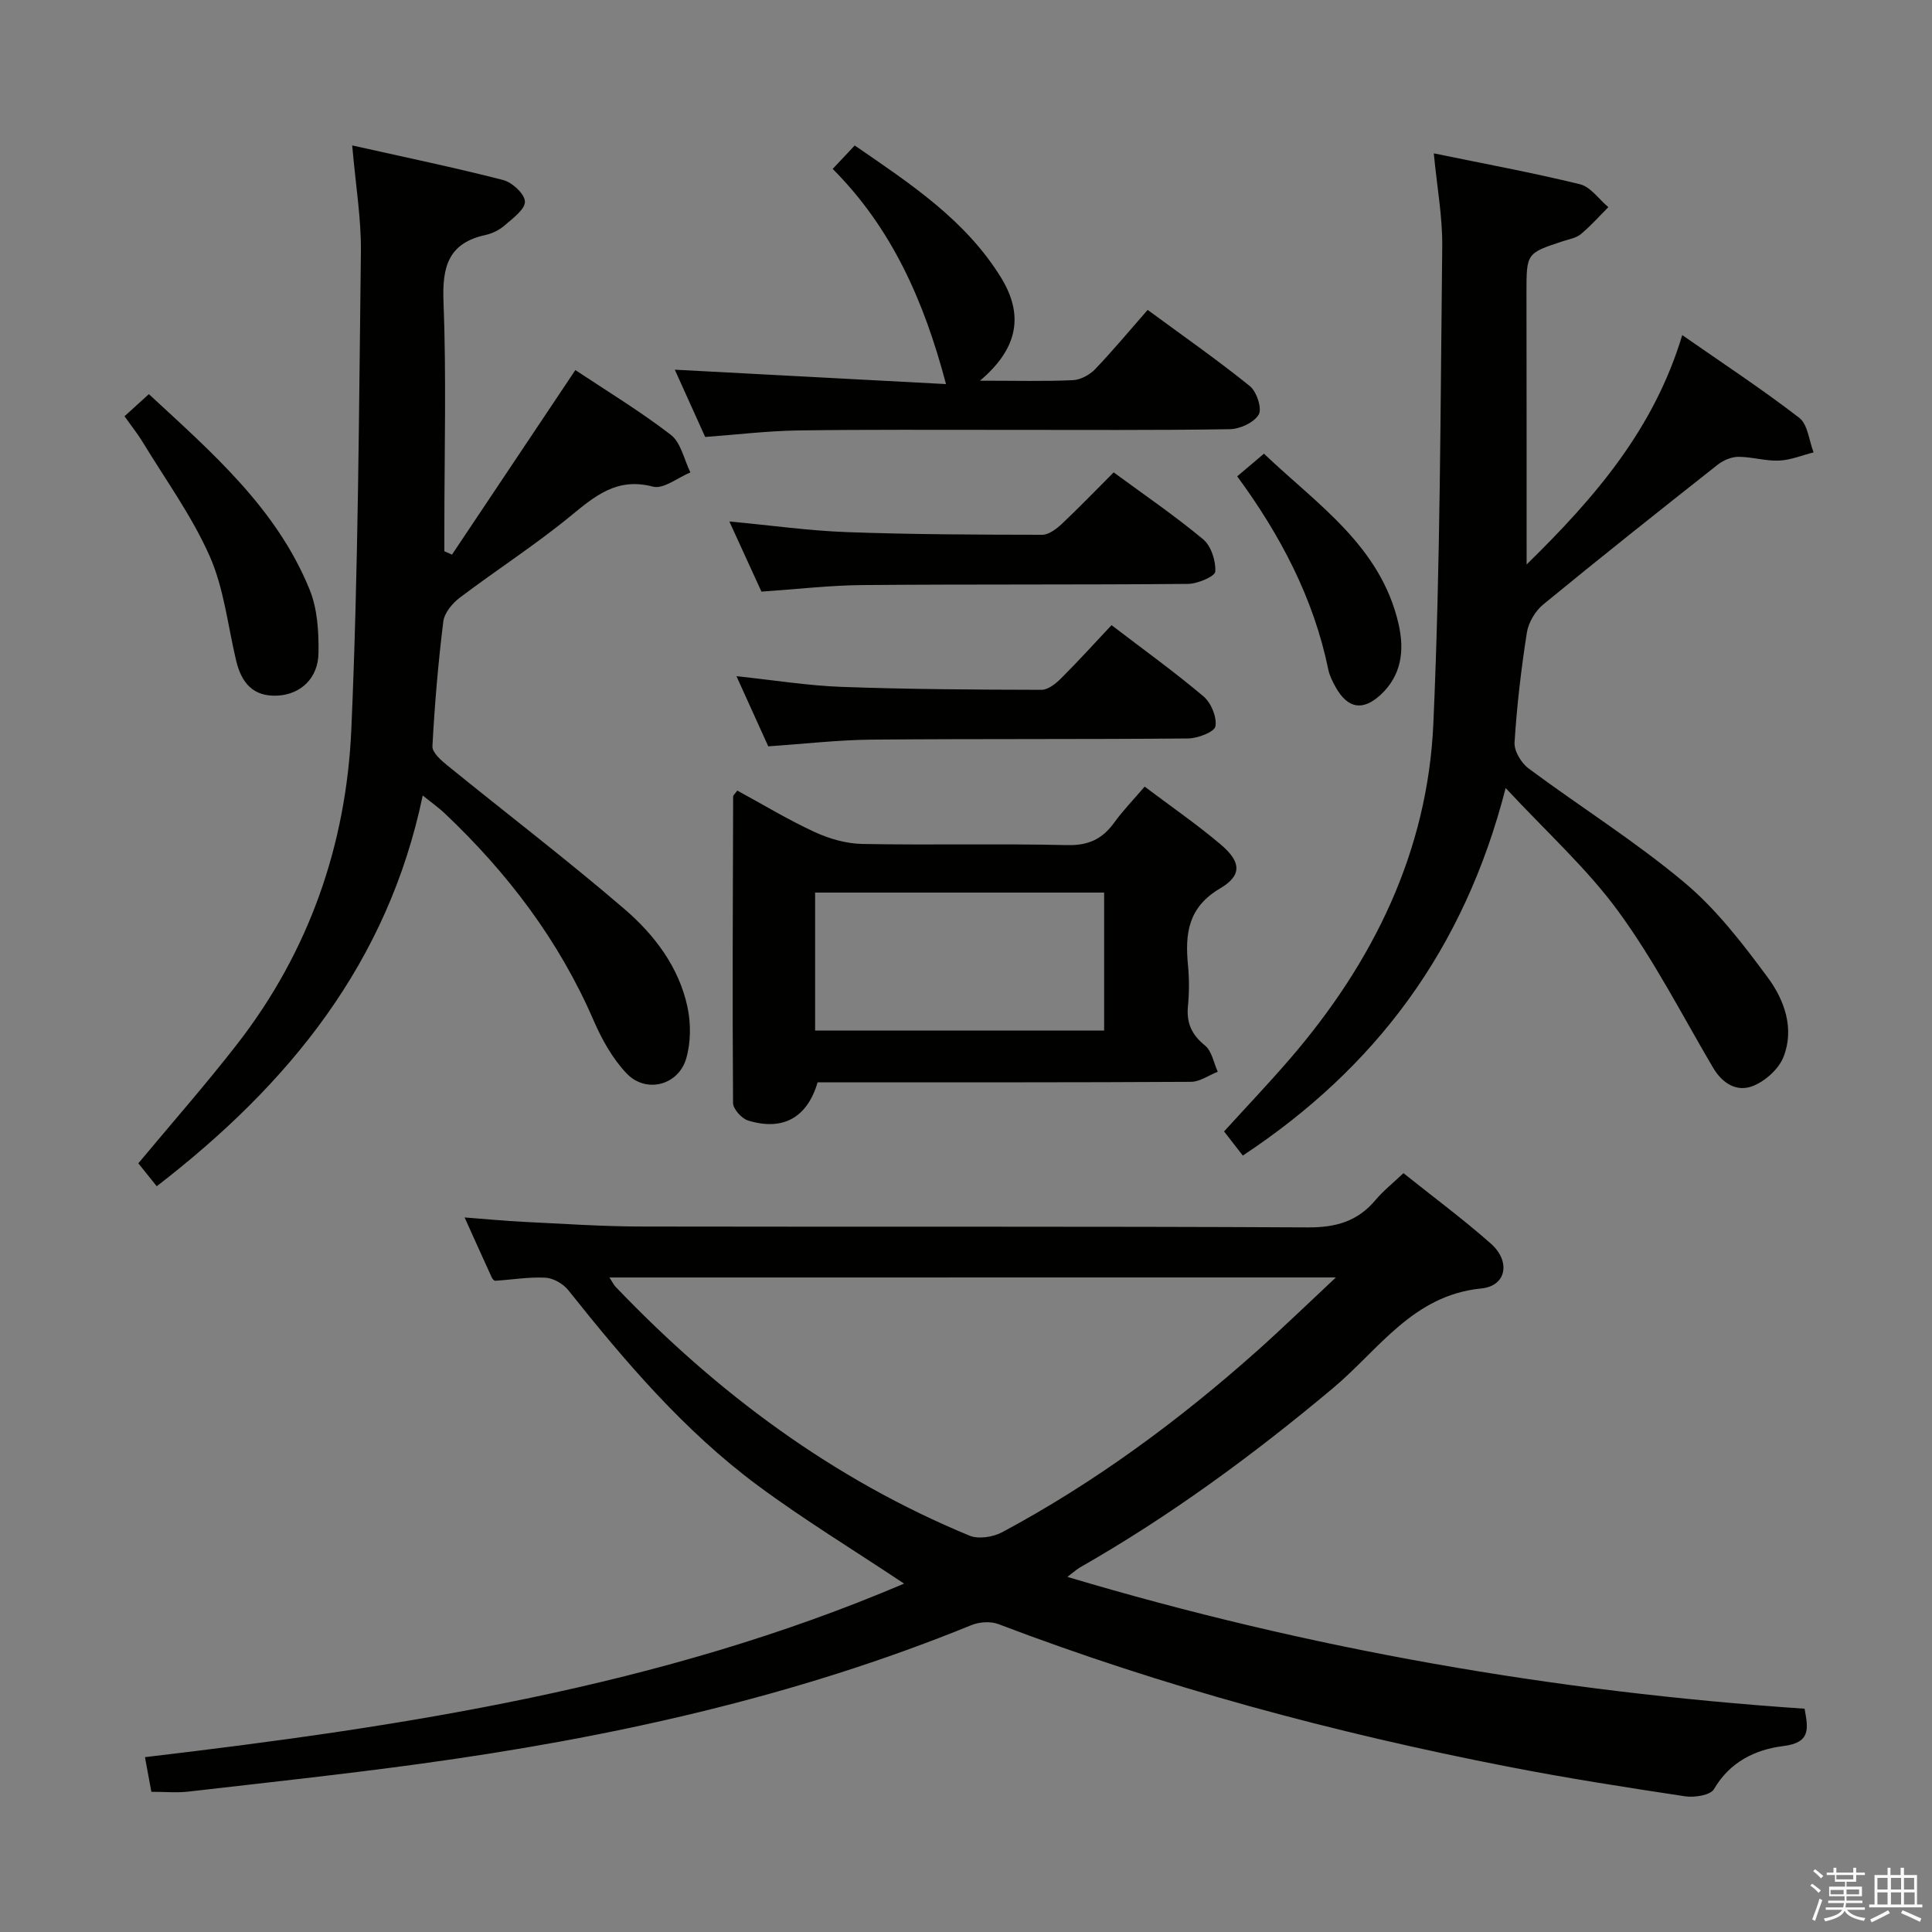 <svg enable-background="new 0 0 400 400" viewBox="0 0 400 400" xmlns="http://www.w3.org/2000/svg"><rect x="0" y="0" width="400" height="400" fill="#808080" stroke="none"/><path d="m374.8 390.4.4-.4c.7.5 1.3 1 1.8 1.4l-.5.5c-.5-.6-1.1-1.1-1.7-1.5zm1 7.3-.6-.3c.5-1.4 1.1-2.8 1.5-4.3.2.1.4.2.6.3-.5 1.3-1 2.8-1.5 4.3zm-.4-10.3.4-.4c.4.3 1 .8 1.7 1.4l-.5.5c-.4-.5-1-1-1.6-1.5zm2.5.3h1.7v-1h.6v1h3.5v-1h.6v1h1.8v.5h-1.8v1.4h-2v1h3.2v2h-3.2v.9h3.3v.5h-3.4c0 .3-.1.6-.1.9h4v.5h-3.7c.7.9 1.9 1.5 3.8 1.7-.1.2-.2.4-.3.6-2.1-.4-3.5-1.1-4-2.1-.4 1-1.8 1.7-4 2.2-.1-.2-.2-.4-.3-.6 2.1-.4 3.4-1 3.8-1.8h-3.4v-.5h3.6c.1-.3.1-.6.2-.9h-3.3v-.5h3.4c0-.3 0-.6 0-.9h-3.2v-2h3.3v-1h-2.1v-1.4h-1.7v-.5zm1.1 3.5v1h2.7c0-.3 0-.4 0-.4 0-.1 0-.2 0-.2 0-.1 0-.2 0-.3h-2.7zm1.2-3v.9h3.5v-.9zm4.7 3h-2.6v.6.4h2.6z" fill="#fafafb"/><path d="m393.6 386.7h.6v1.5h2.7v6.1h1.1v.6h-11v-.6h1.1v-6.1h2.7v-1.5h.6v1.5h2.1v-1.5zm-2.7 8.8.4.6c-1.2.6-2.5 1.3-3.8 1.9-.1-.2-.2-.4-.3-.6 1.2-.6 2.5-1.2 3.7-1.9zm-2.2-6.7v2.4h2.1v-2.4zm0 3v2.5h2.1v-2.5zm2.8-3v2.4h2.1v-2.4zm0 3v2.5h2.1v-2.5zm6 6.1c-1.4-.7-2.7-1.3-3.9-1.8l.3-.6c1.5.6 2.7 1.2 3.9 1.7zm-1.2-9.1h-2.1v2.4h2.1zm-2.1 3v2.5h2.2v-2.5z" fill="#fafafb"/><g fill="#010100"><path d="m187.18 327.87c-10.54-7.03-20.77-13.25-30.34-20.35-15.22-11.29-27.43-25.65-39.18-40.4-1.05-1.32-3.09-2.5-4.73-2.59-3.44-.18-6.92.42-10.39.64-.22.01-.58-.36-.7-.63-1.79-3.91-3.55-7.83-5.65-12.48 4.51.34 8.35.72 12.2.91 8.14.39 16.28.96 24.43.97 45.99.09 91.98-.06 137.97.18 5.8.03 10.28-1.25 13.99-5.66 1.59-1.9 3.58-3.47 5.79-5.57 6.05 4.84 12.29 9.46 18.09 14.58 4.14 3.66 3.27 8.77-1.96 9.29-14.18 1.39-21.25 12.7-30.66 20.59-16.5 13.83-33.75 26.51-52.46 37.18-.56.32-1.04.77-2.59 1.95 50.4 15.04 100.97 23.79 152.63 27.29.74 4.12 1.34 7.03-4.44 7.74-5.74.71-11.03 3.26-14.32 8.91-.74 1.26-4.02 1.78-5.96 1.49-12.31-1.86-24.62-3.78-36.84-6.17-35.89-7-71.11-16.45-105.33-29.48-1.63-.62-3.96-.47-5.6.2-36.69 14.97-75.04 23.37-114.14 28.72-15.96 2.19-31.98 3.91-47.98 5.75-2.44.28-4.95.04-7.67.04-.4-2.16-.78-4.24-1.33-7.17 53.58-6.32 106.77-14.44 157.17-35.93zm-61-63.38c.7 1.08.91 1.54 1.24 1.89 21.03 22.03 45.03 39.87 73.3 51.56 1.87.77 4.89.3 6.77-.71 19.15-10.26 36.53-23.08 52.73-37.5 5.27-4.7 10.34-9.62 16.36-15.25-50.81.01-100.27.01-150.4.01z"/><path d="m316.07 116.87c14.39-14.09 26.38-28.13 32.22-47.49 8.43 5.87 16.56 11.21 24.23 17.13 1.77 1.37 2.02 4.72 2.96 7.15-2.38.6-4.75 1.6-7.15 1.7-2.78.12-5.6-.78-8.41-.78-1.43 0-3.1.7-4.25 1.6-12.13 9.57-24.23 19.17-36.16 28.97-1.65 1.35-3.06 3.73-3.39 5.83-1.18 7.53-2.07 15.13-2.55 22.74-.11 1.76 1.39 4.26 2.92 5.39 10.67 7.93 22 15.03 32.17 23.54 6.66 5.56 12.15 12.71 17.35 19.75 3.45 4.66 5.56 10.59 3.23 16.46-.99 2.49-3.77 4.97-6.31 5.98-3.34 1.32-6.32-.5-8.28-3.82-6.39-10.87-12.18-22.19-19.59-32.33-6.48-8.87-14.83-16.38-23.33-25.54-8.61 33.59-26.98 57.94-54.42 76.1-1.24-1.59-2.44-3.14-3.88-5 4.61-5.07 9.28-9.97 13.69-15.09 17.2-19.97 28.46-42.86 29.64-69.34 1.46-32.9 1.46-65.86 1.84-98.8.07-6.09-1.07-12.19-1.75-19.27 10.38 2.14 20.4 3.98 30.27 6.4 2.21.54 3.92 3.11 5.87 4.74-1.88 1.88-3.66 3.9-5.7 5.59-.96.8-2.42 1.04-3.68 1.45-7.57 2.49-7.57 2.49-7.57 10.66.03 18.27.03 36.56.03 56.28z"/><path d="m72.92 30.11c10.97 2.46 21.17 4.57 31.24 7.16 1.87.48 4.46 2.86 4.52 4.45.06 1.6-2.48 3.45-4.14 4.9-1.09.96-2.56 1.71-3.98 2.02-7.66 1.65-9.03 6.48-8.74 13.75.61 15.64.18 31.32.18 46.98v4.76c.53.23 1.05.47 1.58.7 8.42-12.6 16.84-25.2 25.54-38.21 6.39 4.25 13.36 8.47 19.77 13.41 2.1 1.62 2.74 5.13 4.05 7.78-2.61 1.07-5.58 3.52-7.76 2.94-7.46-1.96-11.98 1.93-17.12 6.14-7.32 6-15.33 11.15-22.89 16.87-1.53 1.16-3.17 3.15-3.39 4.92-1.06 8.57-1.79 17.19-2.25 25.82-.07 1.26 1.74 2.88 3.01 3.91 12.24 9.95 24.8 19.54 36.76 29.81 6.19 5.32 11.26 11.99 13.03 20.26.73 3.41.71 7.35-.26 10.67-1.62 5.59-8.36 7.3-12.36 3.07-2.89-3.05-5.09-6.99-6.78-10.88-7.19-16.64-17.88-30.69-30.96-43.04-1.17-1.1-2.5-2.03-4.45-3.6-7.21 34.57-27.55 59.67-55.07 80.9-1.22-1.52-2.52-3.14-3.81-4.75 6.86-8.24 13.97-16.31 20.55-24.79 14.82-19.12 22.5-41.21 23.55-65.07 1.44-32.9 1.57-65.86 1.98-98.79.09-6.91-1.09-13.82-1.8-22.09z"/><path d="m236.99 162.86c5.46 4.12 10.79 7.79 15.71 11.95 4.25 3.59 4.53 6.4-.08 9.12-6.66 3.92-7.29 9.37-6.66 15.91.27 2.81.26 5.68-.01 8.49-.33 3.47.77 5.9 3.54 8.14 1.41 1.14 1.79 3.57 2.63 5.42-1.85.73-3.69 2.08-5.54 2.09-23.99.14-47.98.1-71.97.1-1.81 0-3.62 0-5.33 0-2.15 7.31-7.16 10.12-14.38 7.92-1.34-.41-3.12-2.38-3.13-3.65-.15-21.15-.05-42.3.02-63.45 0-.25.34-.5.86-1.22 5.28 2.87 10.5 6.04 16.01 8.58 3.04 1.4 6.54 2.41 9.86 2.47 14.15.27 28.32-.09 42.47.24 4.35.1 7.22-1.25 9.66-4.61 1.83-2.53 4.02-4.79 6.34-7.5zm-68.23 50.51h59.84c0-9.72 0-18.99 0-28.57-20.05 0-39.88 0-59.84 0z"/><path d="m202.89 78.82c7.63 0 13.44.16 19.24-.11 1.58-.07 3.46-1.09 4.59-2.26 3.68-3.84 7.08-7.94 10.89-12.29 7.13 5.25 14.33 10.27 21.15 15.77 1.42 1.14 2.57 4.65 1.84 5.9-.96 1.66-3.89 3-5.99 3.03-15.49.25-30.98.13-46.46.14-14.32.01-28.65-.09-42.97.12-6.29.1-12.56.86-19.18 1.35-2.1-4.65-4.19-9.28-6.29-13.93 18.9 1 37.37 1.98 56.15 2.98-4.58-17.36-11.29-32.34-23.46-44.55 1.74-1.85 2.97-3.15 4.56-4.85 11.57 7.96 22.95 15.42 30.31 27.38 4.62 7.54 3.7 14.51-4.38 21.32z"/><path d="m230.57 97.8c6.33 4.65 12.66 8.97 18.52 13.85 1.66 1.38 2.65 4.47 2.52 6.69-.06.99-3.64 2.53-5.63 2.55-22.48.2-44.95.05-67.43.24-6.78.06-13.56.86-20.9 1.36-2.01-4.39-4.19-9.14-6.65-14.53 8.61.81 16.46 1.92 24.35 2.21 13.46.49 26.94.53 40.42.55 1.38 0 2.98-1.23 4.11-2.29 3.61-3.41 7.05-6.99 10.69-10.63z"/><path d="m159.06 154.52c-2.06-4.55-4.17-9.2-6.58-14.52 7.7.81 14.7 1.95 21.73 2.21 13.8.5 27.62.58 41.43.61 1.37 0 2.97-1.3 4.06-2.39 3.53-3.52 6.88-7.22 10.43-11 6.76 5.17 13.11 9.73 19.06 14.77 1.56 1.32 2.78 4.27 2.45 6.18-.2 1.16-3.64 2.49-5.64 2.51-21.82.2-43.64.05-65.46.24-6.97.06-13.92.88-21.48 1.39z"/><path d="m25.78 86.18c1.72-1.56 3.18-2.89 5.04-4.58 13.02 12.06 26.44 23.62 33.29 40.49 1.62 3.98 1.9 8.74 1.83 13.12-.07 5.24-3.72 8.55-8.45 8.81-5.11.28-7.52-2.7-8.6-7.25-1.73-7.25-2.51-14.92-5.48-21.63-3.67-8.3-9.13-15.8-13.87-23.62-1.03-1.7-2.29-3.26-3.76-5.34z"/><path d="m256.15 98.62c1.81-1.53 3.43-2.91 5.54-4.69 11.04 10.54 24.16 19.09 27.87 35.27 1.26 5.49.61 10.65-3.74 14.67-3.71 3.41-6.81 2.81-9.28-1.59-.64-1.15-1.27-2.39-1.53-3.66-3.04-14.76-9.88-27.76-18.86-40z"/></g></svg>
